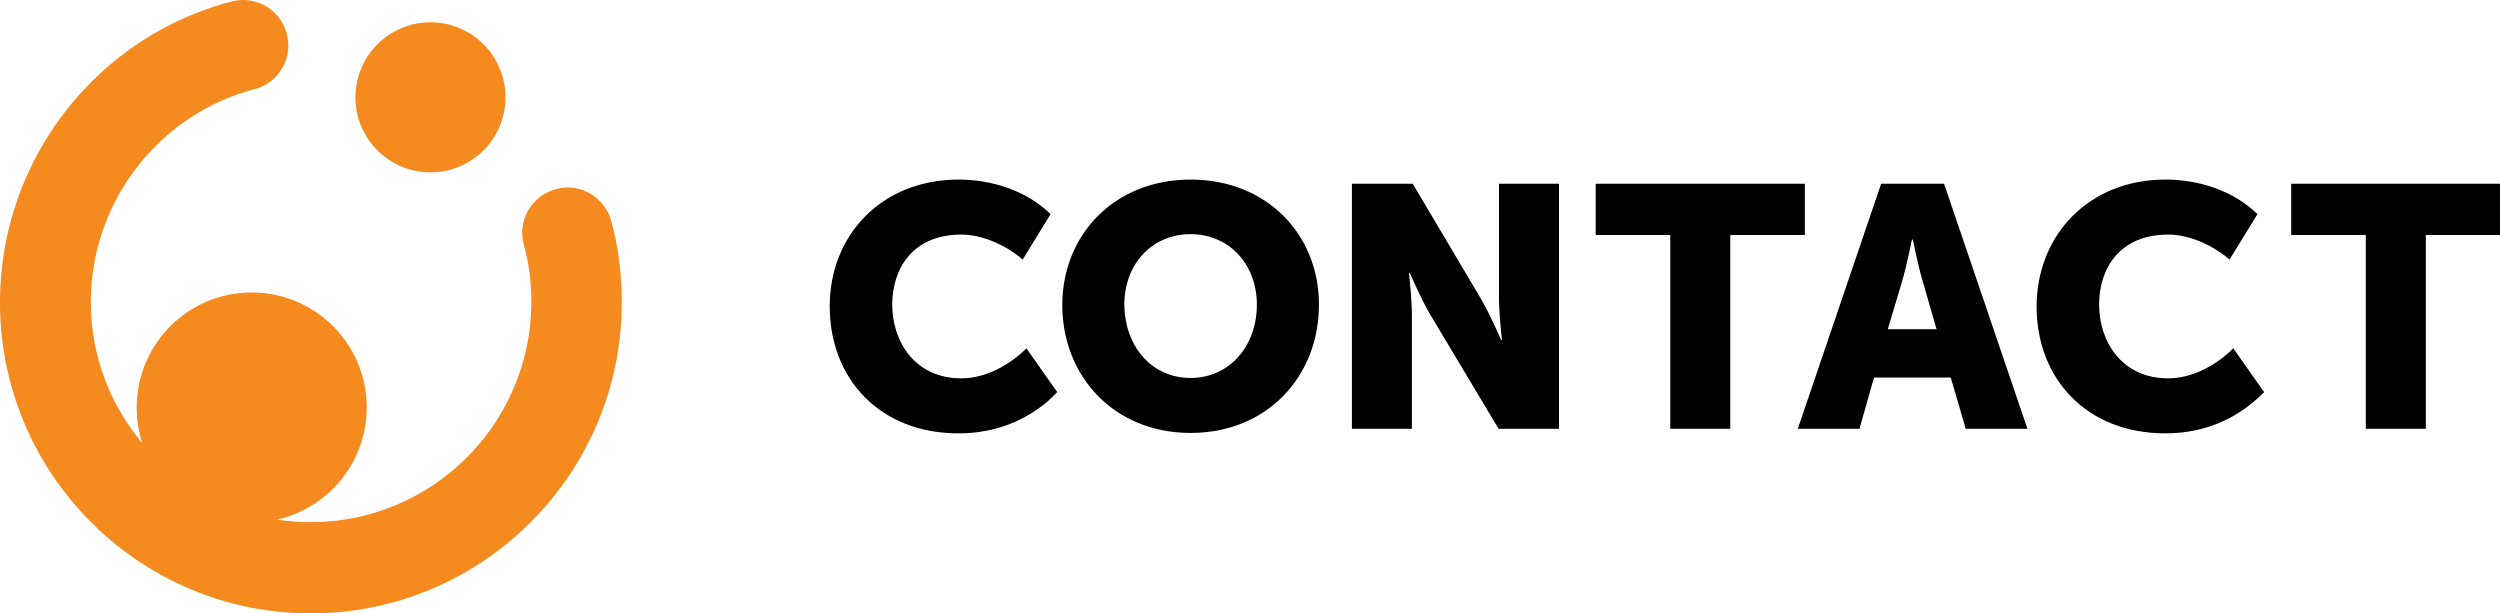 <svg width="599.9" height="147.2" version="1.1" viewBox="0 0 599.9 147.2" xmlns="http://www.w3.org/2000/svg" preserveAspectRatio="none">
 <path d="m230 43.09c-18.2 0-30.9 13.1-30.9 30.4 0 17.4 12 30.5 30.9 30.5 9.2 0 16.1-3.3 21.2-7.5 0.9-0.8 1.7-1.6 2.5-2.4l-7.4-10.5c-4 4-9.8 7.199-15.6 7.199-11.3 0-16.6-8.999-16.6-17.7 0-8.5 4.8-16.8 16.6-16.8 5.2 0 10.9 2.7 14.7 6l6.699-10.9c-5.8-5.7-14.2-8.301-22.1-8.301zm55.7 0c-18.2 0-30.7 13.1-30.8 30 0 17.3 12.5 30.8 30.8 30.8s30.8-13.5 30.8-30.8c0-16.8-12.5-30-30.8-30zm233.9 0c-18.2 0-30.8 13.1-30.9 30.4 0 17.4 12 30.5 30.9 30.5 10.8 0 18.5-4.6 23.7-9.9l-7.398-10.5c-4 4-9.802 7.199-15.6 7.199-11.3 0-16.6-8.999-16.6-17.7 0-8.5 4.8-16.8 16.6-16.8 5.2 0 10.9 2.7 14.7 6l6.699-10.9c-5.8-5.7-14.2-8.301-22.1-8.301zm-195.2 1v58.8h14.4v-27.4c0-3.7-0.699-10-0.699-10h0.199s2.6 6.1 4.9 10l16.4 27.4h14.5v-58.8h-14.4v27.5c0 3.7 0.701 10 0.701 10h-0.201s-2.6-6.1-4.9-10l-16.3-27.5zm58.5 0v12.3h17.9v46.5h14.4v-46.5h17.9v-12.3zm68.5 0-20 58.8h14.8l3.5-12.3h18.4l3.6 12.3h14.8l-20-58.8zm98.4 0v12.3h17.9v46.5h14.4v-46.5h17.8v-12.3zm-264.1 12.1c9.3 0 15.9 7.3 15.9 16.9 0 10-6.6 17.6-15.9 17.6s-15.8-7.5-15.9-17.6c0-9.7 6.6-16.9 15.9-16.9zm173.1 1.301h0.201s1.3 6.4 2.4 10.1l3.299 11.4h-11.7l3.4-11.4c1.1-3.7 2.398-10.1 2.398-10.1z"/>
 <path d="m58.75 0.007c-1.071-0.04-2.164 0.081-3.252 0.381-32.7 8.6-55.5 38.3-55.5 72.2 0 41.2 33.5 74.6 74.6 74.6 41.2 0 74.6-33.5 74.6-74.6 0-6.7-0.8-13.2-2.5-19.5-1.6-5.8-7.499-9.299-13.3-7.699s-9.301 7.499-7.701 13.3c1.2 4.4 1.801 9.101 1.801 13.7 0 29.2-23.7 52.9-52.9 52.9-2.8 0-5.5-0.2-8.1-0.6 12.3-2.8 21.5-13.8 21.5-26.9 0-15.3-12.4-27.6-27.6-27.6-15.3 0-27.6 12.4-27.6 27.6 0 3 0.501 5.8 1.301 8.5-7.7-9.2-12.3-21-12.3-33.8 0-24 16.2-45 39.3-51.1 5.8-1.5 9.299-7.501 7.699-13.3-1.219-4.712-5.408-7.906-10.05-8.08zm45.04 5.35a18 18 0 0 0-18.41 16.22 18 18 0 0 0 16.14 19.69 18 18 0 0 0 19.69-16.14 18 18 0 0 0-16.14-19.69 18 18 0 0 0-1.271-0.08z" fill="#f58a1f"/>
</svg>
